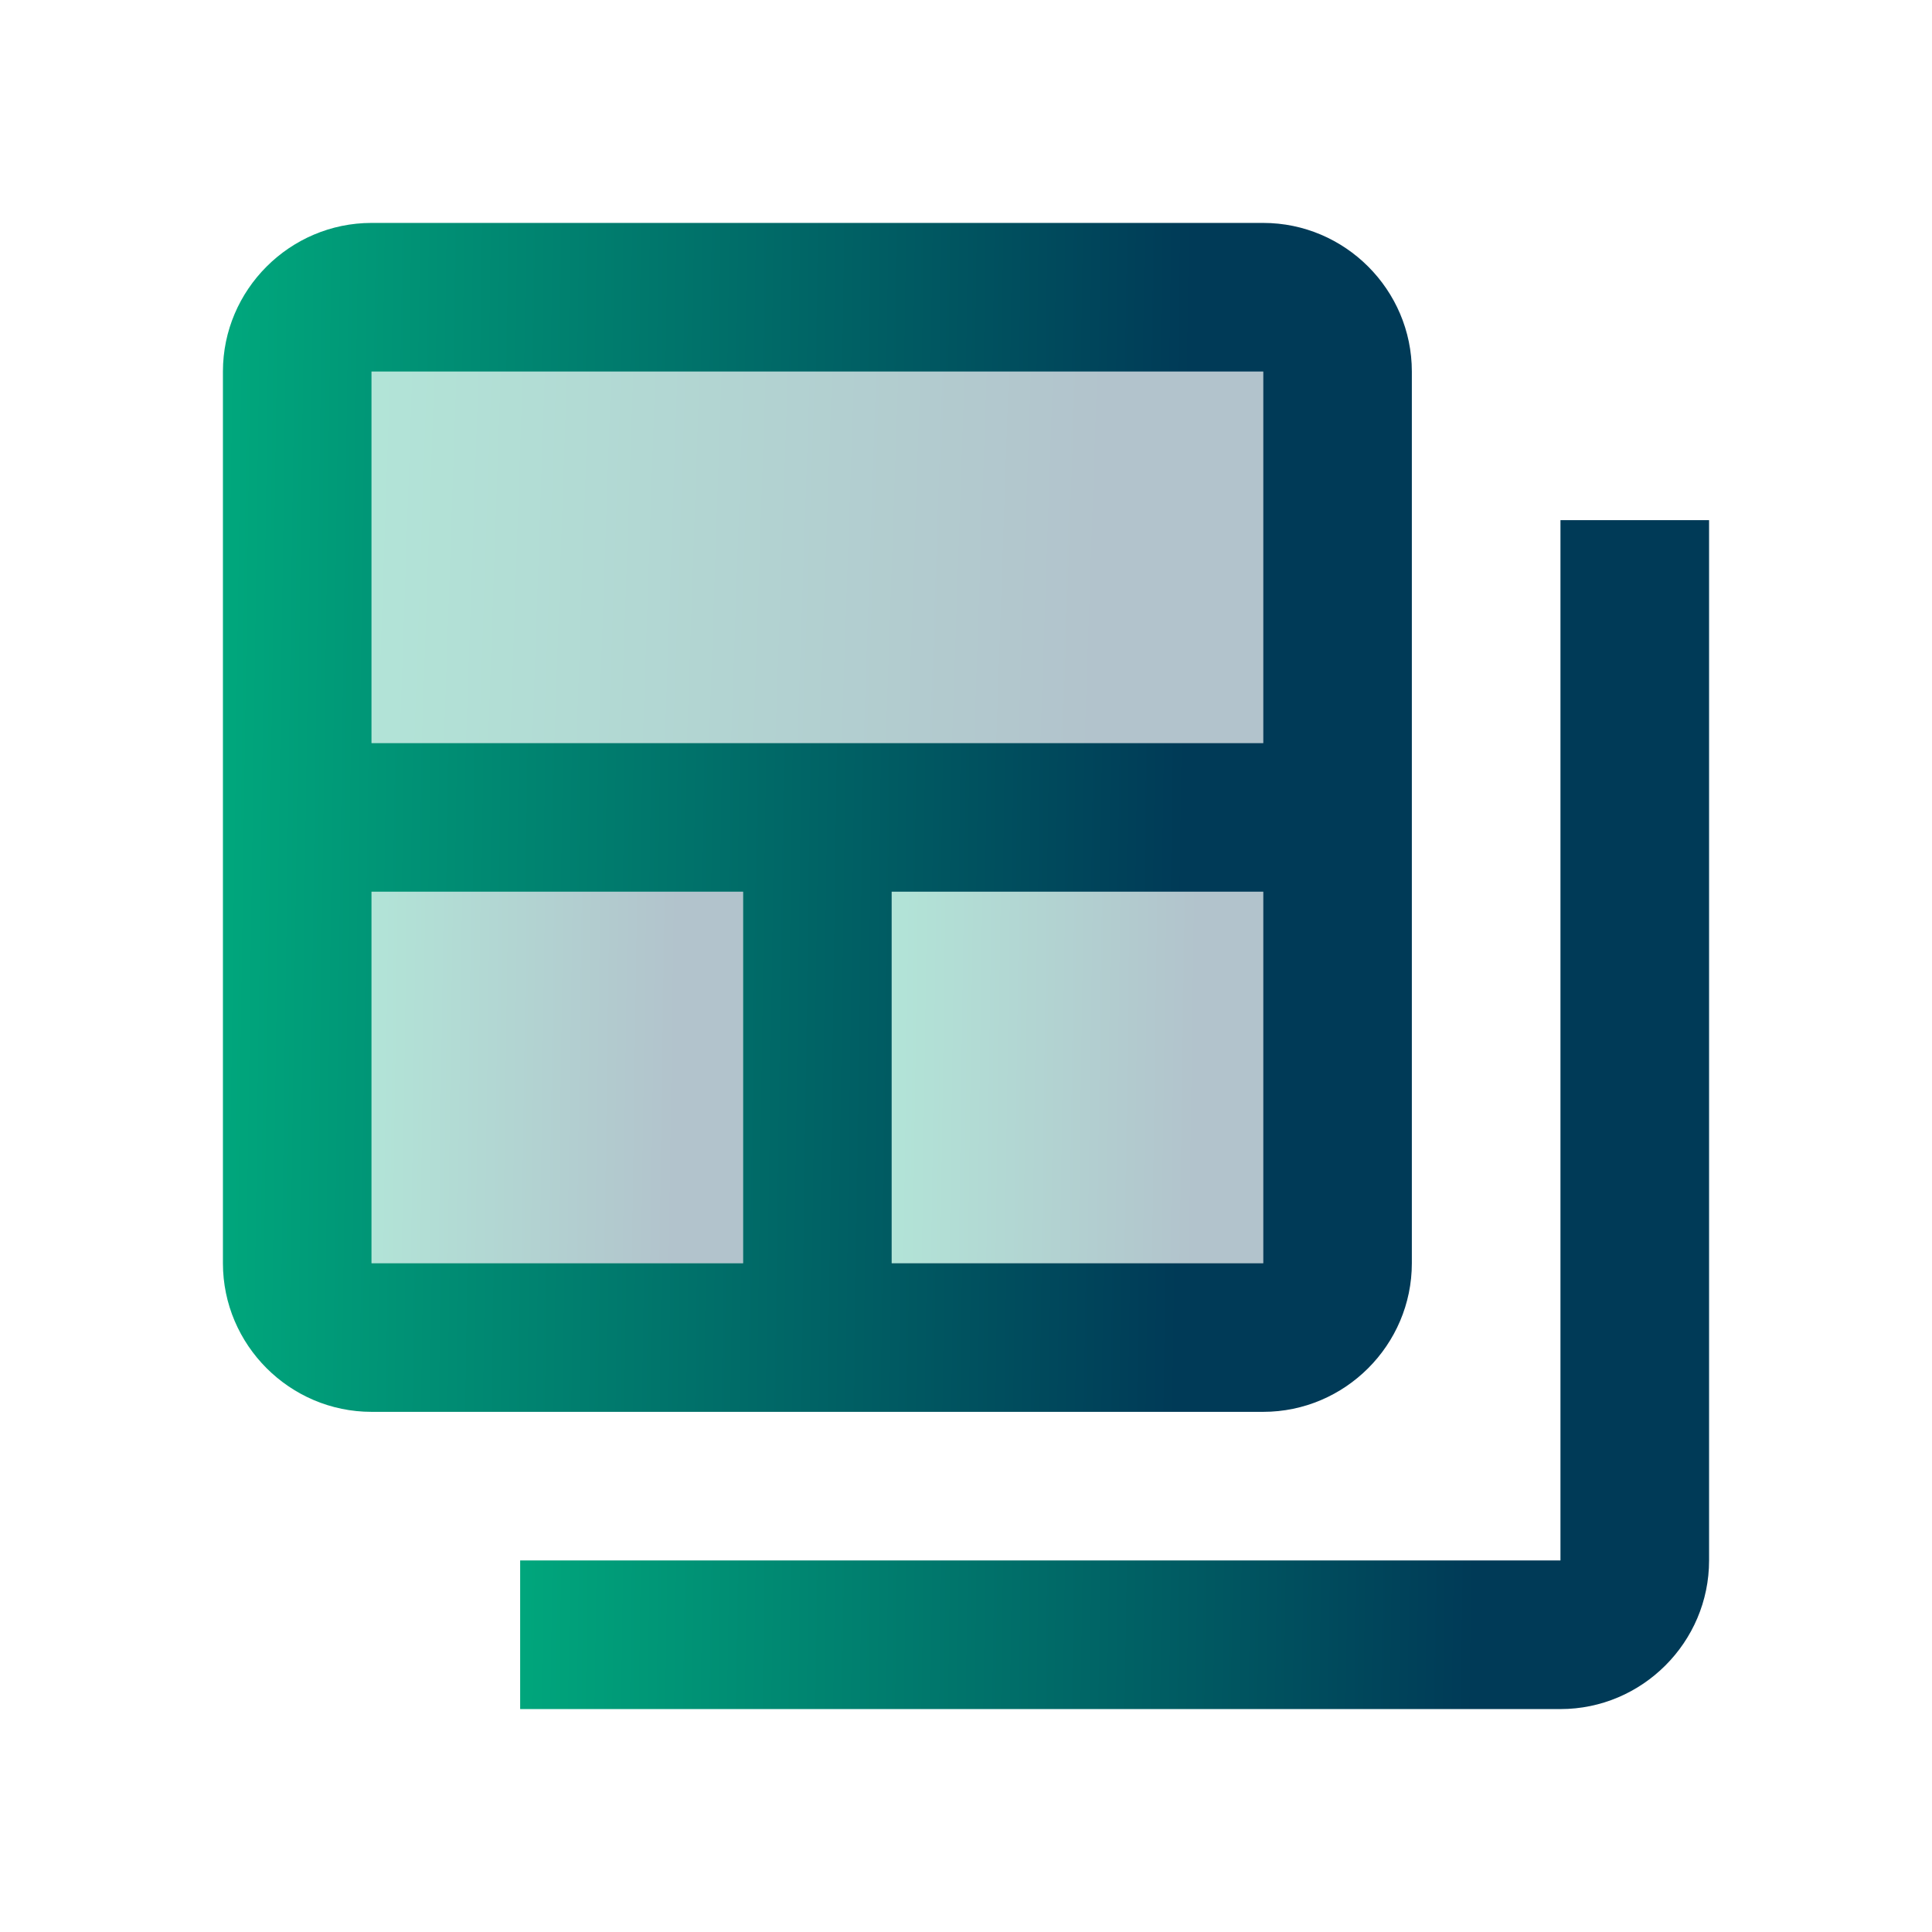 <svg width="26" height="26" viewBox="0 0 26 26" fill="none" xmlns="http://www.w3.org/2000/svg">
<path opacity="0.3" d="M17 12H12V17H17V12Z" fill="url(#paint0_linear_2183_17321)"/>
<path opacity="0.3" d="M10 12H5V17H10V12Z" fill="url(#paint1_linear_2183_17321)"/>
<path opacity="0.3" d="M17 5H5V10H17V5Z" fill="url(#paint2_linear_2183_17321)"/>
<path d="M21 7V21H7V23H21C22.1 23 23 22.1 23 21V7H21Z" fill="url(#paint3_linear_2183_17321)"/>
<path d="M19 17V5C19 3.9 18.1 3 17 3H5C3.9 3 3 3.9 3 5V17C3 18.1 3.9 19 5 19H17C18.1 19 19 18.1 19 17ZM5 5H17V10H5V5ZM10 17H5V12H10V17ZM12 12H17V17H12V12Z" fill="url(#paint4_linear_2183_17321)"/>
<defs>
<linearGradient id="paint0_linear_2183_17321" x1="16.625" y1="16.625" x2="11.555" y2="16.553" gradientUnits="userSpaceOnUse">
<stop offset="0.12" stop-color="#003A57"/>
<stop offset="1" stop-color="#00B280"/>
</linearGradient>
<linearGradient id="paint1_linear_2183_17321" x1="9.625" y1="16.625" x2="4.555" y2="16.553" gradientUnits="userSpaceOnUse">
<stop offset="0.12" stop-color="#003A57"/>
<stop offset="1" stop-color="#00B280"/>
</linearGradient>
<linearGradient id="paint2_linear_2183_17321" x1="16.1" y1="9.625" x2="3.944" y2="9.212" gradientUnits="userSpaceOnUse">
<stop offset="0.12" stop-color="#003A57"/>
<stop offset="1" stop-color="#00B280"/>
</linearGradient>
<linearGradient id="paint3_linear_2183_17321" x1="21.8" y1="21.8" x2="5.577" y2="21.57" gradientUnits="userSpaceOnUse">
<stop offset="0.12" stop-color="#003A57"/>
<stop offset="1" stop-color="#00B280"/>
</linearGradient>
<linearGradient id="paint4_linear_2183_17321" x1="17.8" y1="17.8" x2="1.577" y2="17.57" gradientUnits="userSpaceOnUse">
<stop offset="0.12" stop-color="#003A57"/>
<stop offset="1" stop-color="#00B280"/>
</linearGradient>
</defs>
</svg>
